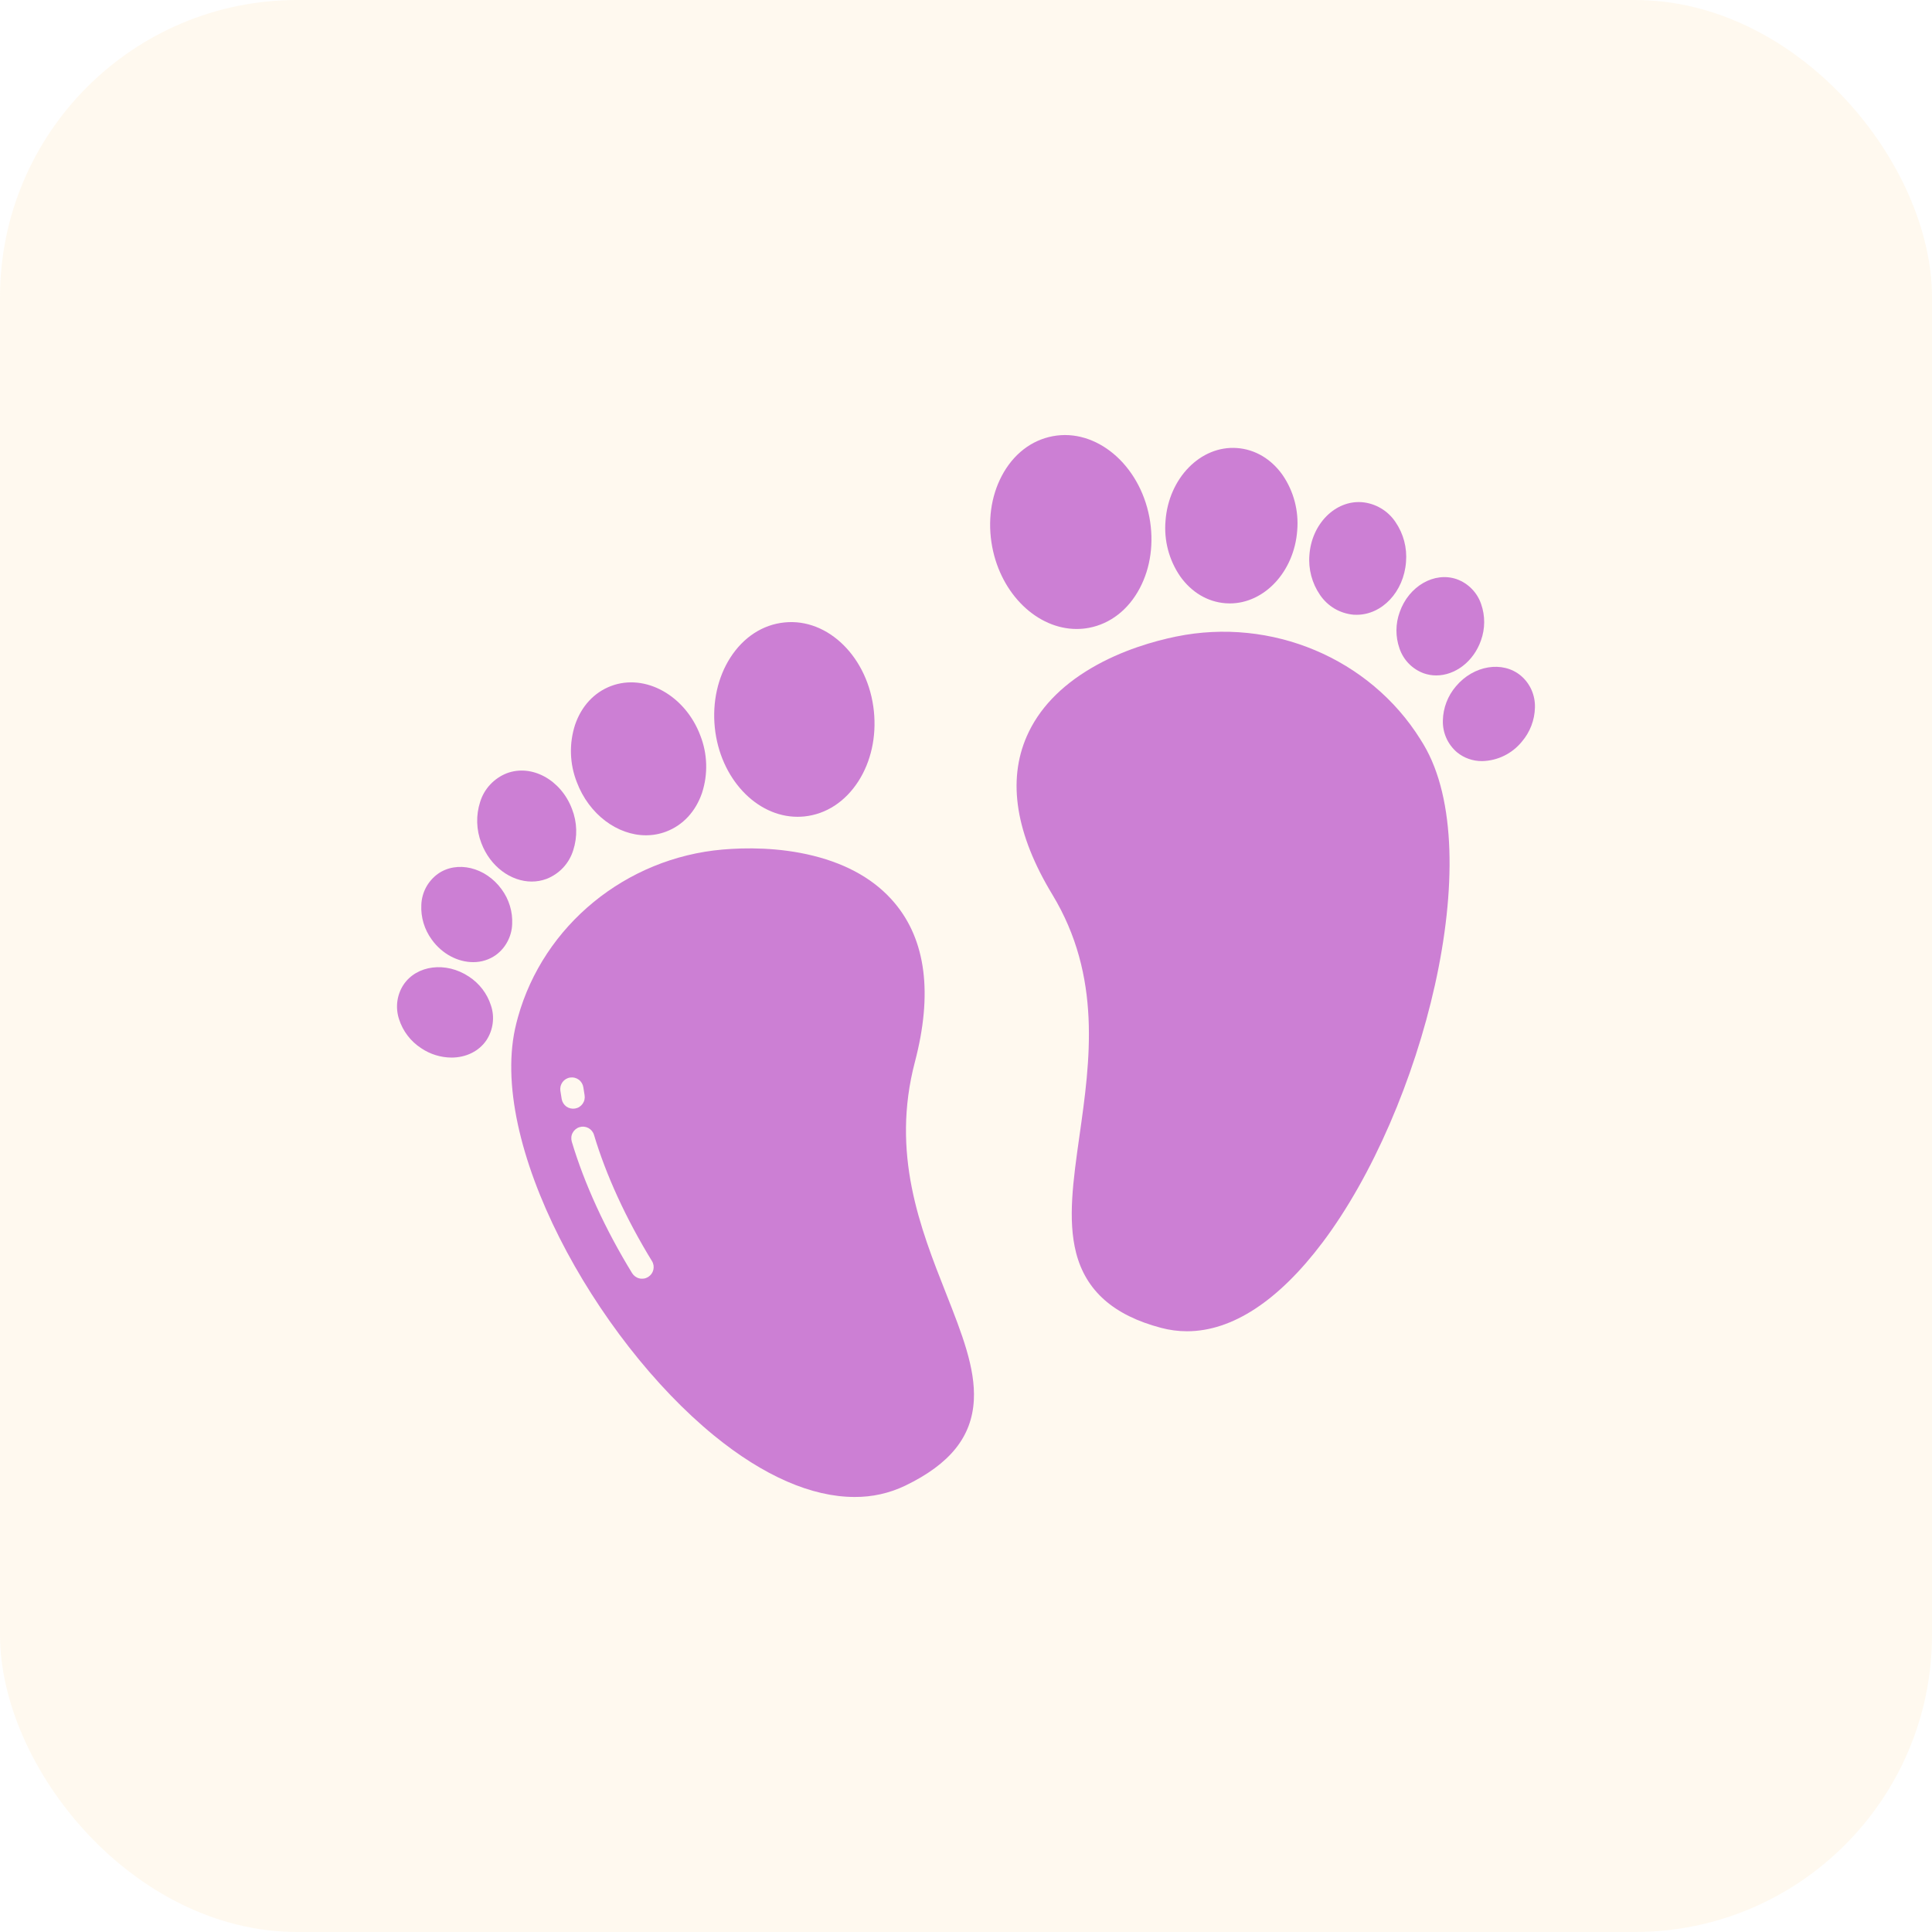 <svg width="52" height="52" viewBox="0 0 52 52" fill="none" xmlns="http://www.w3.org/2000/svg">
<rect opacity="0.1" width="52" height="52" rx="8" fill="#FFC15D"/>
<path d="M38.318 20.043C38.288 19.994 38.259 19.946 38.229 19.898C36.866 17.719 34.226 16.607 31.66 17.132C31.072 17.252 30.198 17.497 29.372 17.982C28.538 18.473 27.954 19.09 27.636 19.816C27.109 21.02 27.341 22.454 28.324 24.077C29.662 26.286 29.34 28.559 29.055 30.564C28.883 31.778 28.735 32.826 28.963 33.719C29.226 34.743 29.975 35.404 31.253 35.74C31.48 35.8 31.713 35.831 31.948 35.831C33.161 35.831 34.409 35.017 35.597 33.44C38.286 29.87 40.069 22.987 38.318 20.043Z" fill="#CC7FD4"/>
<path d="M28.977 16.929C29.087 16.929 29.197 16.919 29.305 16.899C29.884 16.79 30.371 16.411 30.677 15.832C30.971 15.277 31.063 14.598 30.936 13.922C30.668 12.5 29.502 11.521 28.336 11.74C27.757 11.848 27.27 12.227 26.964 12.806C26.67 13.362 26.578 14.04 26.705 14.716C26.948 16.005 27.927 16.929 28.977 16.929Z" fill="#CC7FD4"/>
<path d="M32.991 16.237C33.028 16.239 33.065 16.241 33.101 16.241C34.032 16.241 34.834 15.385 34.915 14.276C34.959 13.749 34.821 13.222 34.521 12.785C34.215 12.352 33.779 12.094 33.294 12.059C32.317 11.987 31.454 12.867 31.37 14.019C31.325 14.547 31.464 15.073 31.763 15.51C32.07 15.944 32.506 16.202 32.991 16.237Z" fill="#CC7FD4"/>
<path d="M36.433 16.545C36.461 16.547 36.488 16.547 36.515 16.547C37.198 16.547 37.785 15.927 37.843 15.124C37.875 14.744 37.775 14.365 37.559 14.05C37.458 13.899 37.324 13.772 37.167 13.68C37.01 13.587 36.834 13.531 36.653 13.516C35.937 13.464 35.304 14.101 35.243 14.936C35.211 15.316 35.312 15.696 35.527 16.011C35.629 16.162 35.763 16.288 35.919 16.381C36.076 16.473 36.252 16.529 36.433 16.545Z" fill="#CC7FD4"/>
<path d="M37.668 17.454C37.72 17.607 37.806 17.747 37.919 17.863C38.033 17.979 38.171 18.068 38.323 18.123C38.431 18.16 38.544 18.18 38.657 18.179C39.162 18.179 39.66 17.81 39.86 17.238C39.974 16.922 39.976 16.576 39.865 16.259C39.813 16.105 39.727 15.965 39.613 15.849C39.5 15.733 39.362 15.644 39.209 15.589C38.606 15.379 37.917 15.776 37.673 16.474C37.558 16.79 37.556 17.136 37.668 17.454Z" fill="#CC7FD4"/>
<path d="M40.935 18.187C40.445 17.777 39.66 17.906 39.185 18.474C38.967 18.729 38.843 19.052 38.835 19.389C38.83 19.551 38.861 19.712 38.926 19.86C38.992 20.009 39.09 20.14 39.213 20.246C39.404 20.404 39.646 20.488 39.894 20.485C40.1 20.48 40.302 20.431 40.486 20.34C40.671 20.249 40.834 20.119 40.963 19.959C41.182 19.703 41.305 19.38 41.313 19.044C41.318 18.882 41.287 18.721 41.222 18.572C41.157 18.424 41.059 18.292 40.935 18.187Z" fill="#CC7FD4"/>
<path d="M19.455 22.865C16.846 23.09 14.63 24.904 13.94 27.38C13.925 27.434 13.911 27.488 13.897 27.543C13.083 30.741 16.035 36.038 19.217 38.637C20.555 39.73 21.855 40.291 23.001 40.291C23.473 40.295 23.939 40.191 24.364 39.987C25.572 39.403 26.159 38.671 26.211 37.683C26.256 36.824 25.889 35.894 25.465 34.817C24.767 33.05 23.977 31.047 24.625 28.581C25.107 26.745 24.923 25.305 24.076 24.3C23.565 23.693 22.83 23.267 21.891 23.033C20.961 22.801 20.053 22.814 19.455 22.865ZM15.118 29.581C15.105 29.506 15.093 29.43 15.082 29.355C15.071 29.273 15.092 29.19 15.142 29.123C15.191 29.057 15.265 29.013 15.348 29.002C15.43 28.99 15.513 29.011 15.579 29.061C15.646 29.111 15.689 29.185 15.701 29.267C15.711 29.336 15.722 29.405 15.734 29.476C15.741 29.516 15.74 29.557 15.731 29.597C15.722 29.637 15.705 29.675 15.681 29.709C15.657 29.742 15.627 29.771 15.593 29.793C15.558 29.815 15.519 29.829 15.479 29.836C15.438 29.843 15.397 29.842 15.357 29.833C15.317 29.824 15.279 29.807 15.245 29.784C15.212 29.76 15.184 29.73 15.162 29.695C15.14 29.66 15.125 29.622 15.118 29.581ZM17.444 34.371C17.409 34.392 17.37 34.407 17.33 34.413C17.289 34.419 17.248 34.418 17.208 34.408C17.168 34.399 17.13 34.381 17.097 34.357C17.064 34.333 17.036 34.303 17.014 34.268C16.29 33.086 15.728 31.861 15.389 30.726C15.378 30.686 15.374 30.645 15.378 30.604C15.382 30.563 15.394 30.524 15.414 30.488C15.453 30.415 15.52 30.36 15.6 30.337C15.679 30.313 15.764 30.322 15.837 30.361C15.91 30.401 15.965 30.468 15.988 30.547C16.312 31.631 16.851 32.805 17.547 33.941C17.569 33.976 17.583 34.015 17.59 34.056C17.596 34.096 17.594 34.138 17.585 34.177C17.575 34.217 17.558 34.255 17.534 34.288C17.51 34.321 17.479 34.349 17.444 34.371Z" fill="#CC7FD4"/>
<path d="M21.466 21.984C21.526 21.984 21.587 21.981 21.647 21.975C22.233 21.915 22.75 21.578 23.104 21.027C23.443 20.498 23.591 19.83 23.521 19.145C23.374 17.705 22.295 16.632 21.114 16.753C20.528 16.812 20.011 17.149 19.657 17.7C19.318 18.229 19.17 18.898 19.239 19.582C19.379 20.948 20.358 21.984 21.466 21.984Z" fill="#CC7FD4"/>
<path d="M17.386 22.482C17.57 22.482 17.753 22.449 17.925 22.384C18.38 22.213 18.725 21.842 18.896 21.339C19.059 20.836 19.043 20.291 18.85 19.798C18.443 18.717 17.366 18.119 16.449 18.463C15.994 18.634 15.649 19.005 15.478 19.508C15.315 20.012 15.331 20.556 15.524 21.049C15.853 21.923 16.62 22.482 17.386 22.482Z" fill="#CC7FD4"/>
<path d="M14.312 23.727C14.448 23.727 14.583 23.703 14.711 23.655C14.881 23.589 15.033 23.485 15.158 23.352C15.282 23.219 15.374 23.059 15.428 22.886C15.546 22.523 15.535 22.13 15.396 21.775C15.101 20.991 14.314 20.559 13.641 20.812C13.472 20.878 13.319 20.982 13.195 21.115C13.07 21.248 12.978 21.407 12.924 21.581C12.806 21.944 12.818 22.337 12.956 22.692C13.194 23.324 13.752 23.727 14.312 23.727Z" fill="#CC7FD4"/>
<path d="M12.735 25.896C12.954 25.898 13.168 25.831 13.347 25.704C13.477 25.608 13.585 25.484 13.66 25.34C13.736 25.197 13.779 25.038 13.785 24.876C13.802 24.541 13.702 24.209 13.503 23.938C13.07 23.338 12.296 23.153 11.778 23.525C11.648 23.622 11.54 23.746 11.464 23.889C11.389 24.032 11.346 24.191 11.34 24.353C11.323 24.689 11.423 25.02 11.622 25.291C11.904 25.682 12.329 25.896 12.735 25.896Z" fill="#CC7FD4"/>
<path d="M11.336 28.212C11.577 28.375 11.861 28.463 12.151 28.465C12.534 28.465 12.889 28.302 13.096 27.992C13.184 27.856 13.241 27.701 13.261 27.541C13.282 27.38 13.266 27.216 13.214 27.062C13.112 26.742 12.901 26.467 12.619 26.284C12.003 25.875 11.214 25.974 10.86 26.505C10.771 26.641 10.715 26.795 10.694 26.956C10.674 27.117 10.69 27.28 10.741 27.434C10.844 27.755 11.054 28.029 11.336 28.212L11.336 28.212Z" fill="#CC7FD4"/>
</svg>
